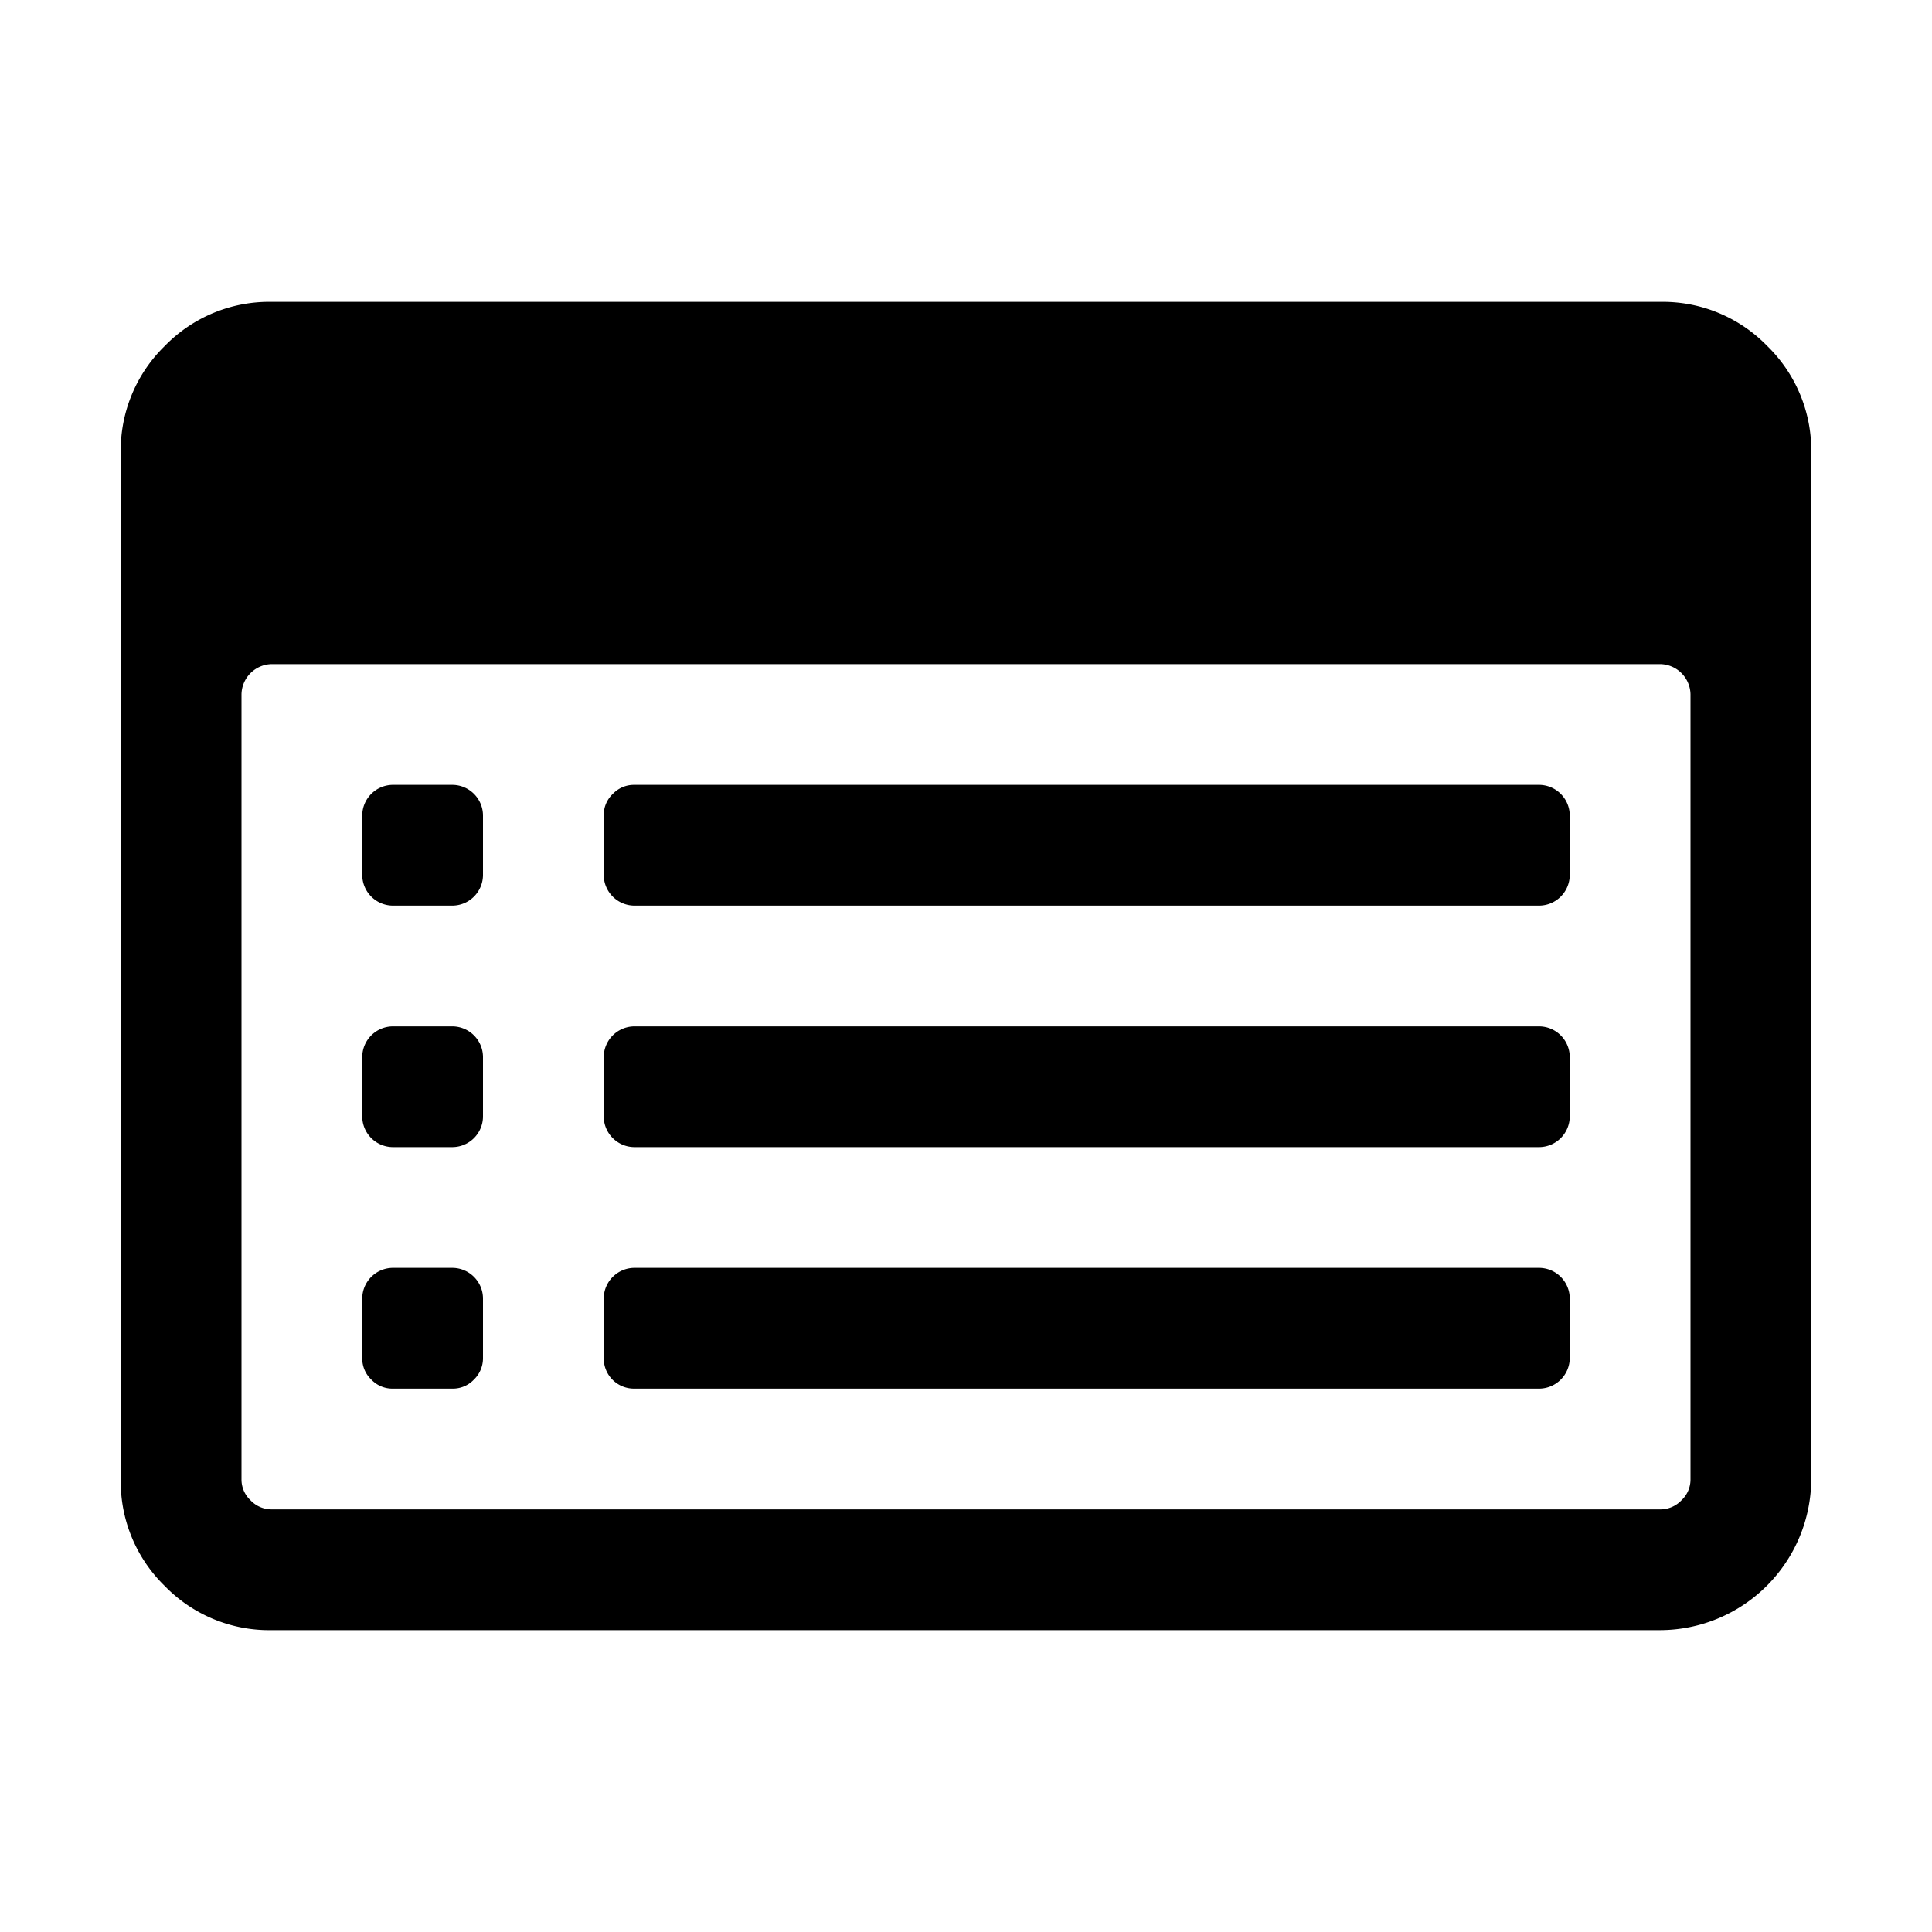 <svg data-name="Layer 1" xmlns="http://www.w3.org/2000/svg" viewBox="0 0 32 32"><title>list-square</title><path d="M29.27 5.73A2.41 2.41 0 0 0 27.5 5h-23a2.41 2.41 0 0 0-1.77.73A2.41 2.41 0 0 0 2 7.5v17a2.41 2.41 0 0 0 .73 1.77A2.41 2.41 0 0 0 4.5 27h23a2.51 2.51 0 0 0 2.5-2.5v-17a2.41 2.41 0 0 0-.73-1.77zM28 24.5a.47.47 0 0 1-.15.35.48.48 0 0 1-.35.15h-23a.48.48 0 0 1-.35-.15.47.47 0 0 1-.15-.35v-13a.51.51 0 0 1 .5-.5h23a.51.51 0 0 1 .5.5z"/><path d="M8 13.5v1a.51.51 0 0 1-.5.5h-1a.51.51 0 0 1-.5-.5v-1a.51.51 0 0 1 .5-.5h1a.51.51 0 0 1 .5.5zM8 17.5v1a.51.51 0 0 1-.5.5h-1a.51.51 0 0 1-.5-.5v-1a.51.51 0 0 1 .5-.5h1a.51.51 0 0 1 .5.5zM8 21.5v1a.49.49 0 0 1-.15.35.48.48 0 0 1-.35.15h-1a.48.48 0 0 1-.35-.15.48.48 0 0 1-.15-.35v-1a.51.51 0 0 1 .5-.5h1a.51.51 0 0 1 .5.5zM26 13.5v1a.51.51 0 0 1-.5.5h-15a.51.51 0 0 1-.5-.5v-1a.48.48 0 0 1 .15-.35.48.48 0 0 1 .35-.15h15a.51.51 0 0 1 .5.5zM26 17.5v1a.51.51 0 0 1-.5.5h-15a.51.51 0 0 1-.5-.5v-1a.51.51 0 0 1 .5-.5h15a.51.51 0 0 1 .5.5zM26 21.5v1a.51.51 0 0 1-.5.5h-15a.5.5 0 0 1-.5-.5v-1a.51.51 0 0 1 .5-.5h15a.51.51 0 0 1 .5.5z"/></svg>